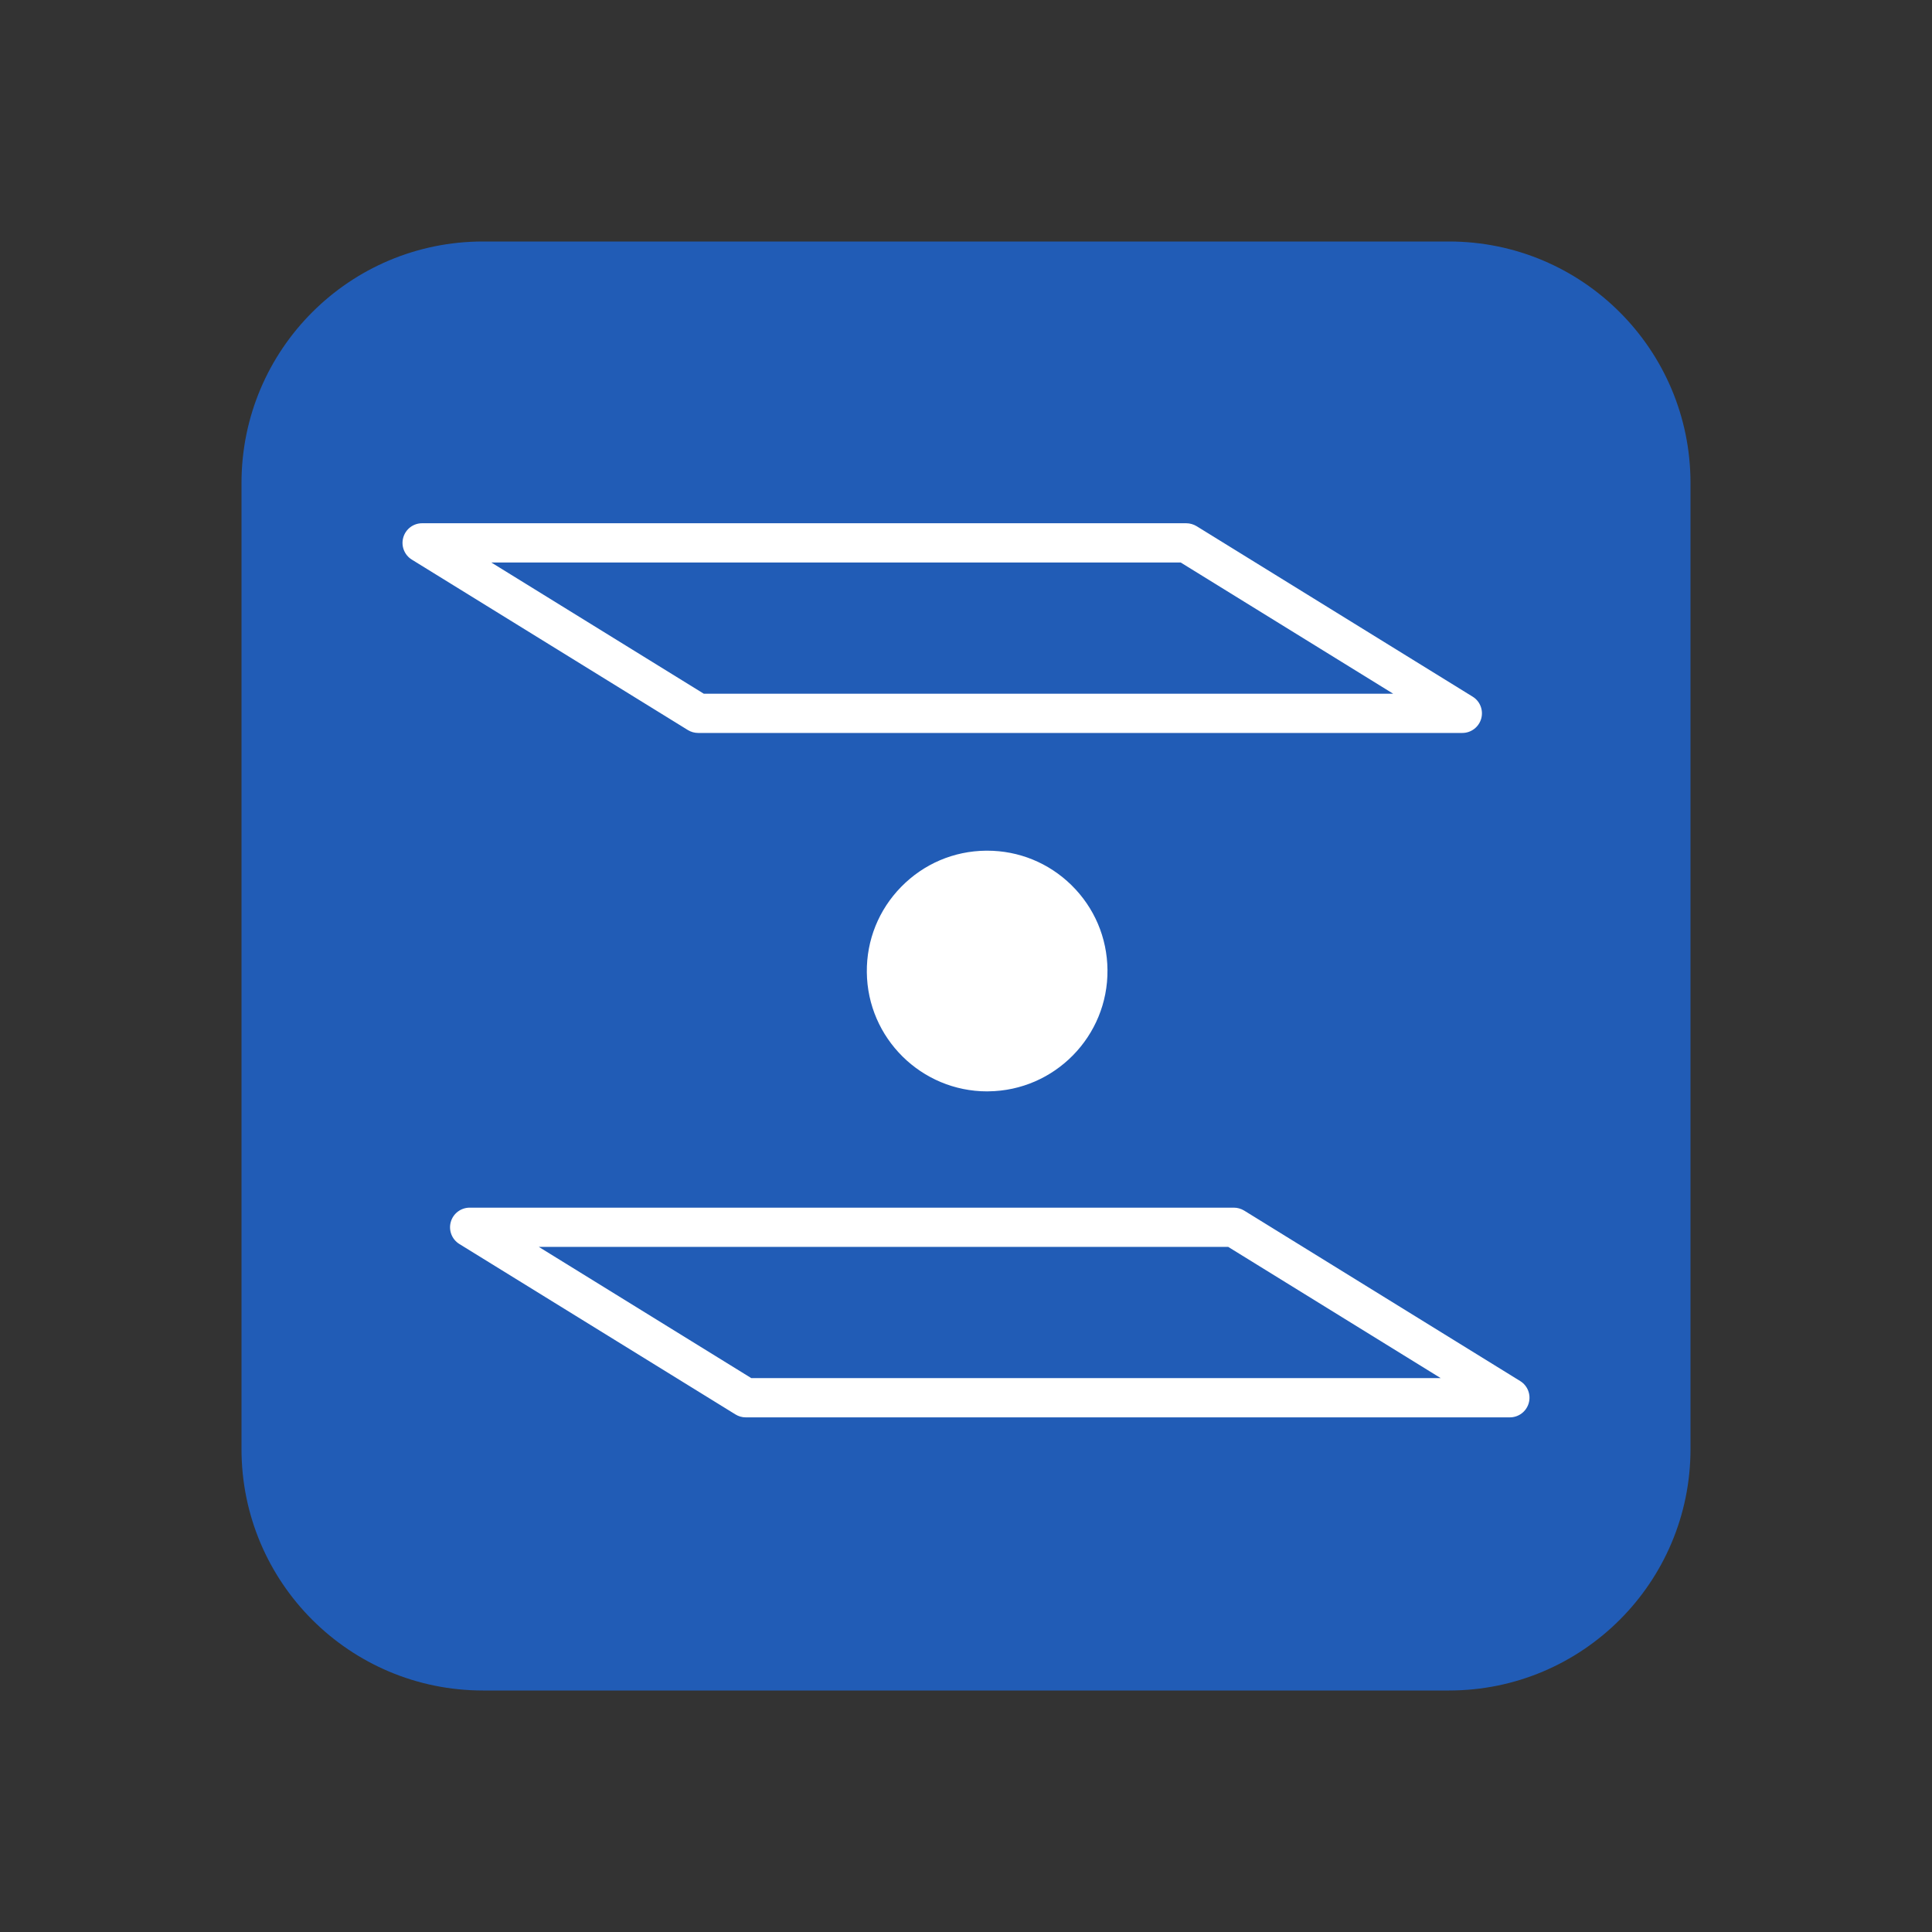 <svg width="48" height="48" viewBox="0 0 48 48" fill="none" xmlns="http://www.w3.org/2000/svg">
<rect x="0" y="0" width="48" height="48" fill="#333333" stroke="none"/>
<path d="M6 12C6 8.686 8.686 6 12 6H36C39.314 6 42 8.686 42 12V36C42 39.314 39.314 42 36 42H12C8.686 42 6 39.314 6 36V12Z" fill="#215CB6"/>
<path fill-rule="evenodd" clip-rule="evenodd" d="M36.331 18.21H17.346C17.256 18.21 17.167 18.185 17.09 18.138L10.231 13.903C10.046 13.788 9.959 13.564 10.019 13.355C10.078 13.145 10.269 13 10.487 13H29.472C29.562 13 29.651 13.026 29.728 13.072L36.587 17.308C36.773 17.422 36.859 17.646 36.8 17.855C36.74 18.065 36.549 18.21 36.331 18.21ZM17.485 17.235H34.613L29.334 13.975H12.206L17.485 17.235Z" fill="white"/>
<path fill-rule="evenodd" clip-rule="evenodd" d="M37.512 35.214H18.528C18.437 35.214 18.349 35.189 18.272 35.141L11.413 30.907C11.227 30.792 11.14 30.568 11.2 30.358C11.259 30.149 11.451 30.004 11.669 30.004H30.653C30.744 30.004 30.832 30.029 30.91 30.076L37.769 34.312C37.954 34.426 38.041 34.65 37.981 34.859C37.922 35.069 37.73 35.214 37.512 35.214ZM18.666 34.239H35.794L30.515 30.979H13.387L18.666 34.239Z" fill="white"/>
<path d="M21.536 24.154C21.552 25.793 22.891 27.115 24.526 27.115C24.536 27.115 24.546 27.114 24.555 27.114C26.204 27.098 27.532 25.743 27.515 24.095C27.507 23.296 27.189 22.549 26.618 21.989C26.055 21.438 25.314 21.135 24.527 21.135C24.517 21.135 24.506 21.135 24.496 21.135C23.697 21.143 22.95 21.462 22.391 22.032C21.832 22.602 21.528 23.356 21.536 24.154Z" fill="white"/>
</svg>
